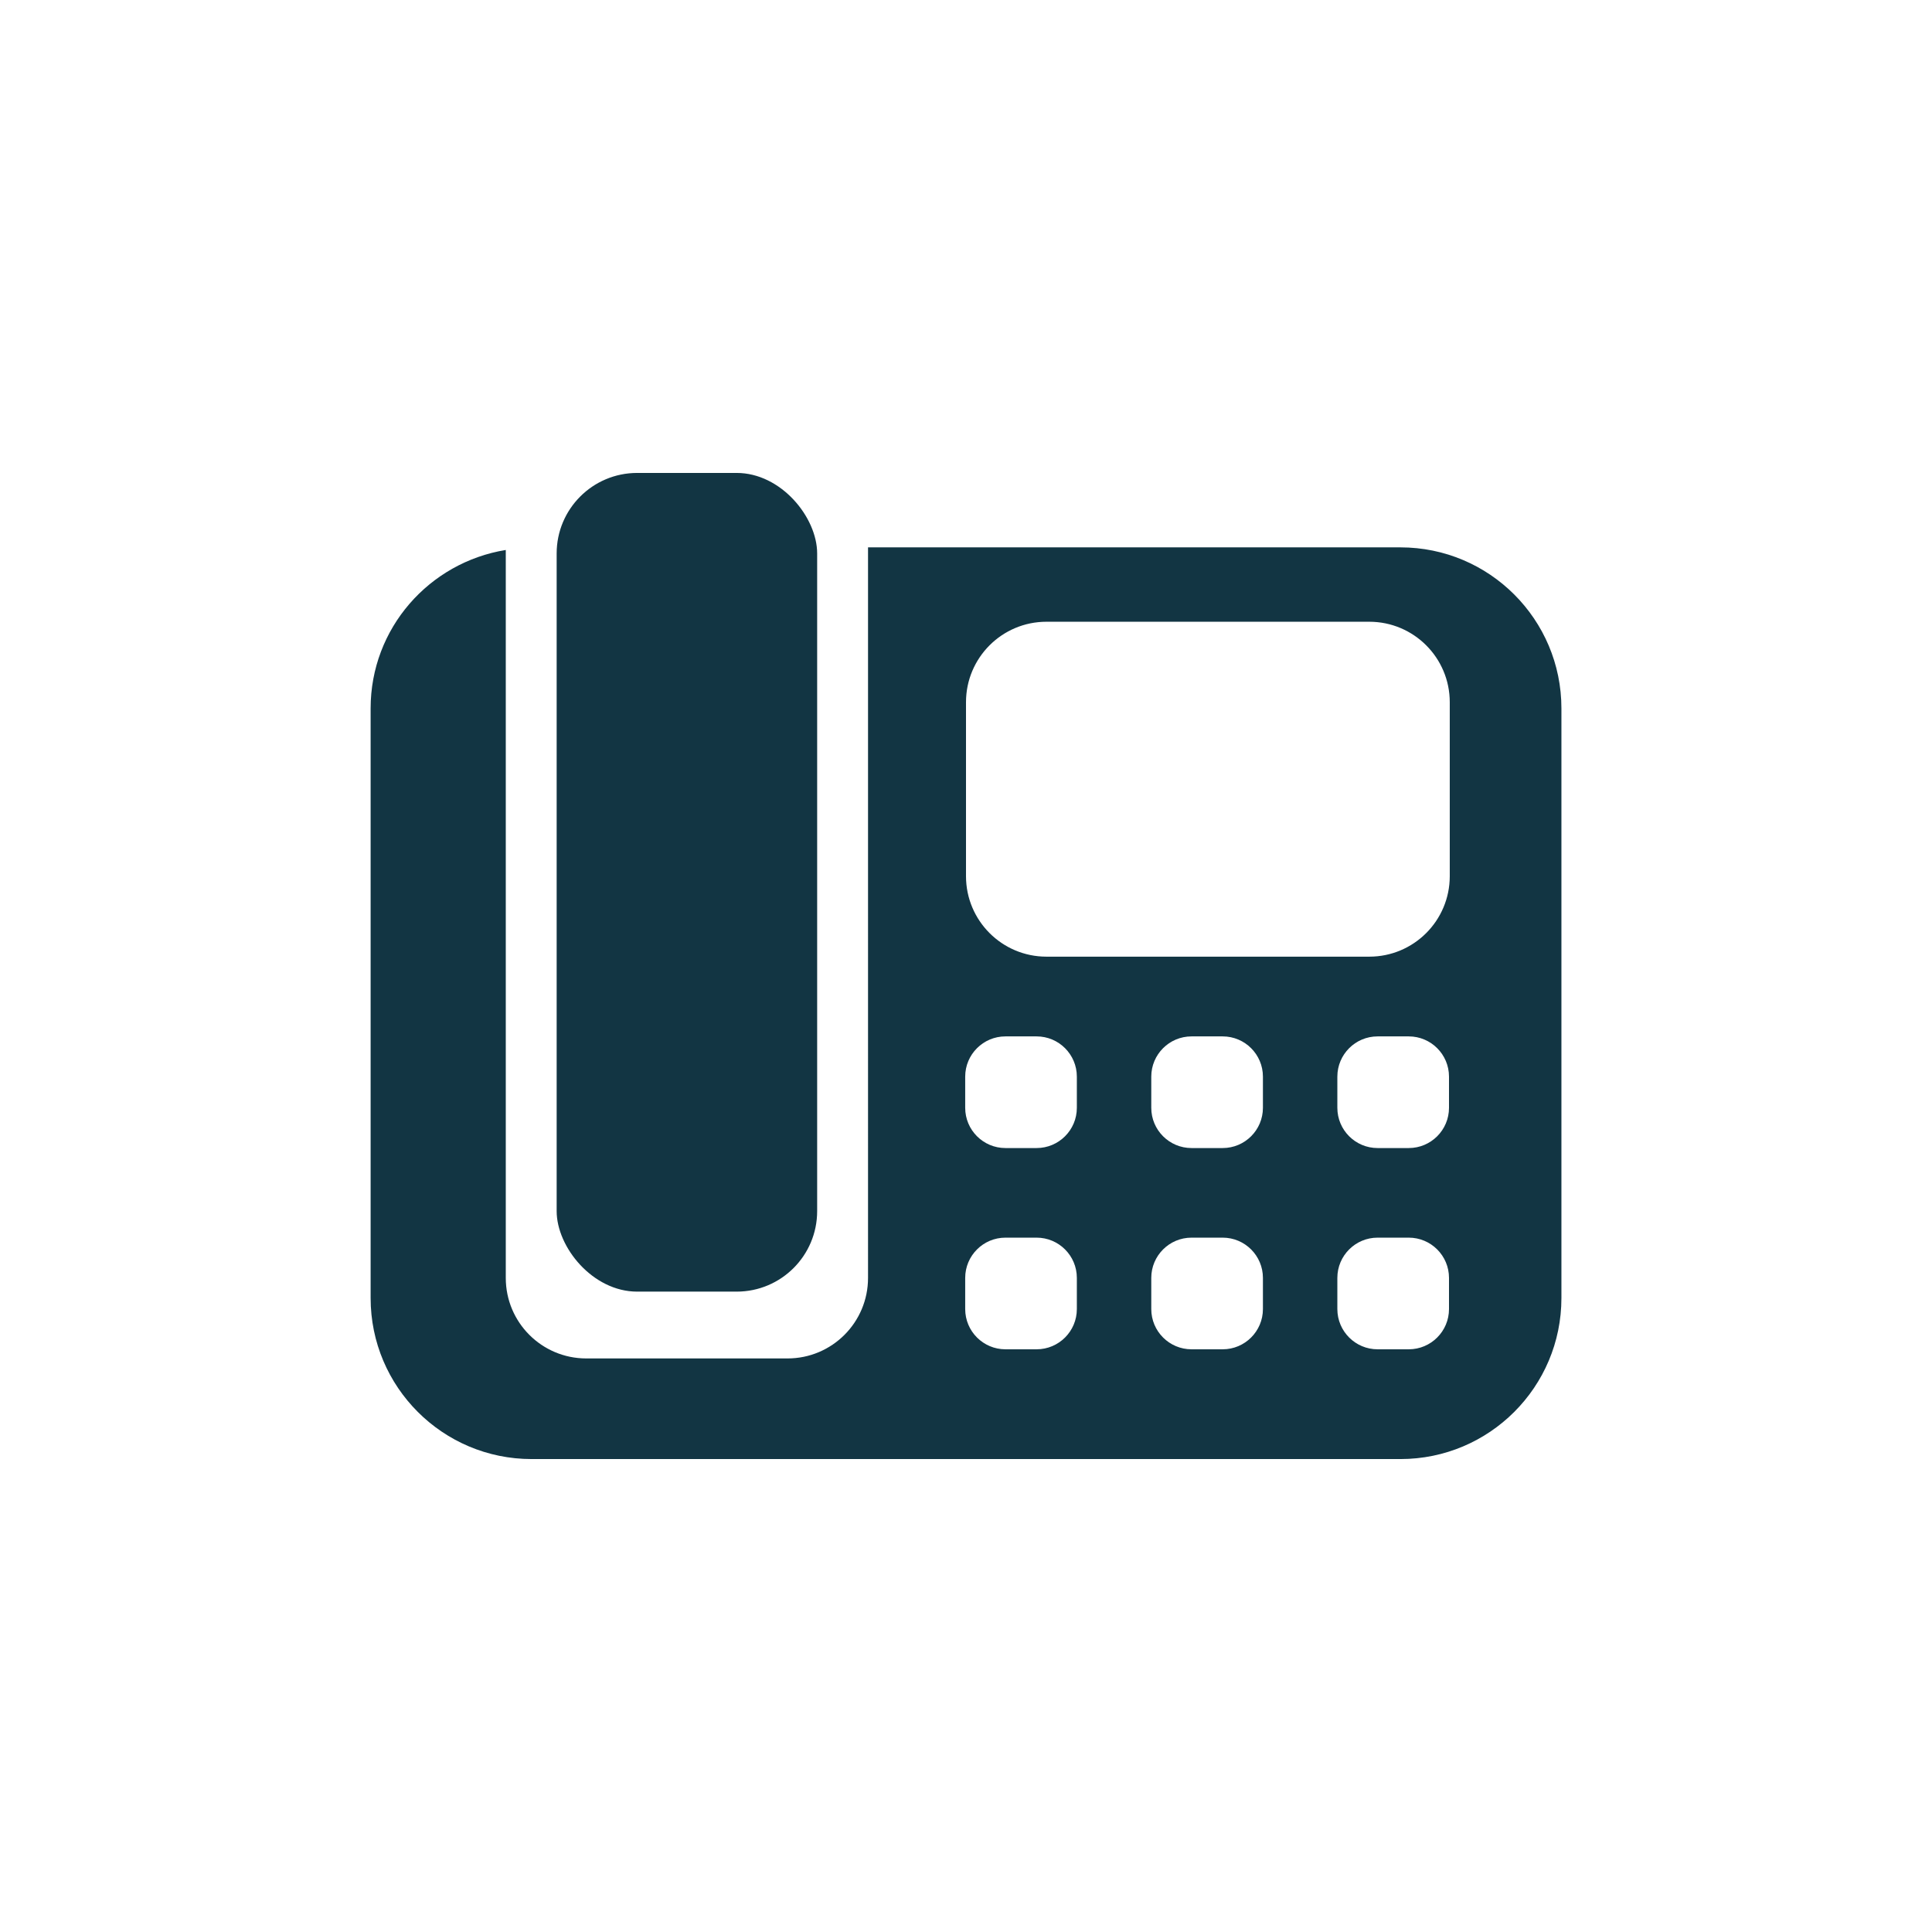 <?xml version="1.0" encoding="UTF-8"?><svg id="uuid-0fe2d481-a987-4d68-ae16-25a6df1bd88d" xmlns="http://www.w3.org/2000/svg" viewBox="0 0 48 48"><defs><style>.uuid-7f92d5b2-3a36-4992-8b62-59787b4ddcf8{fill:#123543;}</style></defs><rect class="uuid-7f92d5b2-3a36-4992-8b62-59787b4ddcf8" x="13.83" y="11.75" width="6.472" height="20.34" rx="2" ry="2"/><path class="uuid-7f92d5b2-3a36-4992-8b62-59787b4ddcf8" d="M34.792,13.599h-13.226V31.75c0,1.105-.895,2-2,2h-5c-1.105,0-2-.895-2-2V13.664c-1.902,.309-3.358,1.946-3.358,3.935v14.651c0,2.209,1.791,4,4,4h21.585c2.209,0,4-1.791,4-4v-14.651c0-2.209-1.791-4-4-4Zm-8.038,18.924c0,.552-.448,1-1,1h-.774c-.552,0-1-.448-1-1v-.774c0-.552,.448-1,1-1h.774c.552,0,1,.448,1,1v.774Zm0-5c0,.552-.448,1-1,1h-.774c-.552,0-1-.448-1-1v-.774c0-.552,.448-1,1-1h.774c.552,0,1,.448,1,1v.774Zm4.623,5c0,.552-.448,1-1,1h-.774c-.552,0-1-.448-1-1v-.774c0-.552,.448-1,1-1h.774c.552,0,1,.448,1,1v.774Zm0-5c0,.552-.448,1-1,1h-.774c-.552,0-1-.448-1-1v-.774c0-.552,.448-1,1-1h.774c.552,0,1,.448,1,1v.774Zm4.623,5c0,.552-.448,1-1,1h-.774c-.552,0-1-.448-1-1v-.774c0-.552,.448-1,1-1h.774c.552,0,1,.448,1,1v.774Zm0-5c0,.552-.448,1-1,1h-.774c-.552,0-1-.448-1-1v-.774c0-.552,.448-1,1-1h.774c.552,0,1,.448,1,1v.774Zm.019-5.755c0,1.105-.895,2-2,2h-8.019c-1.105,0-2-.895-2-2v-4.321c0-1.105,.895-2,2-2h8.019c1.105,0,2,.895,2,2v4.321Z"/></svg>